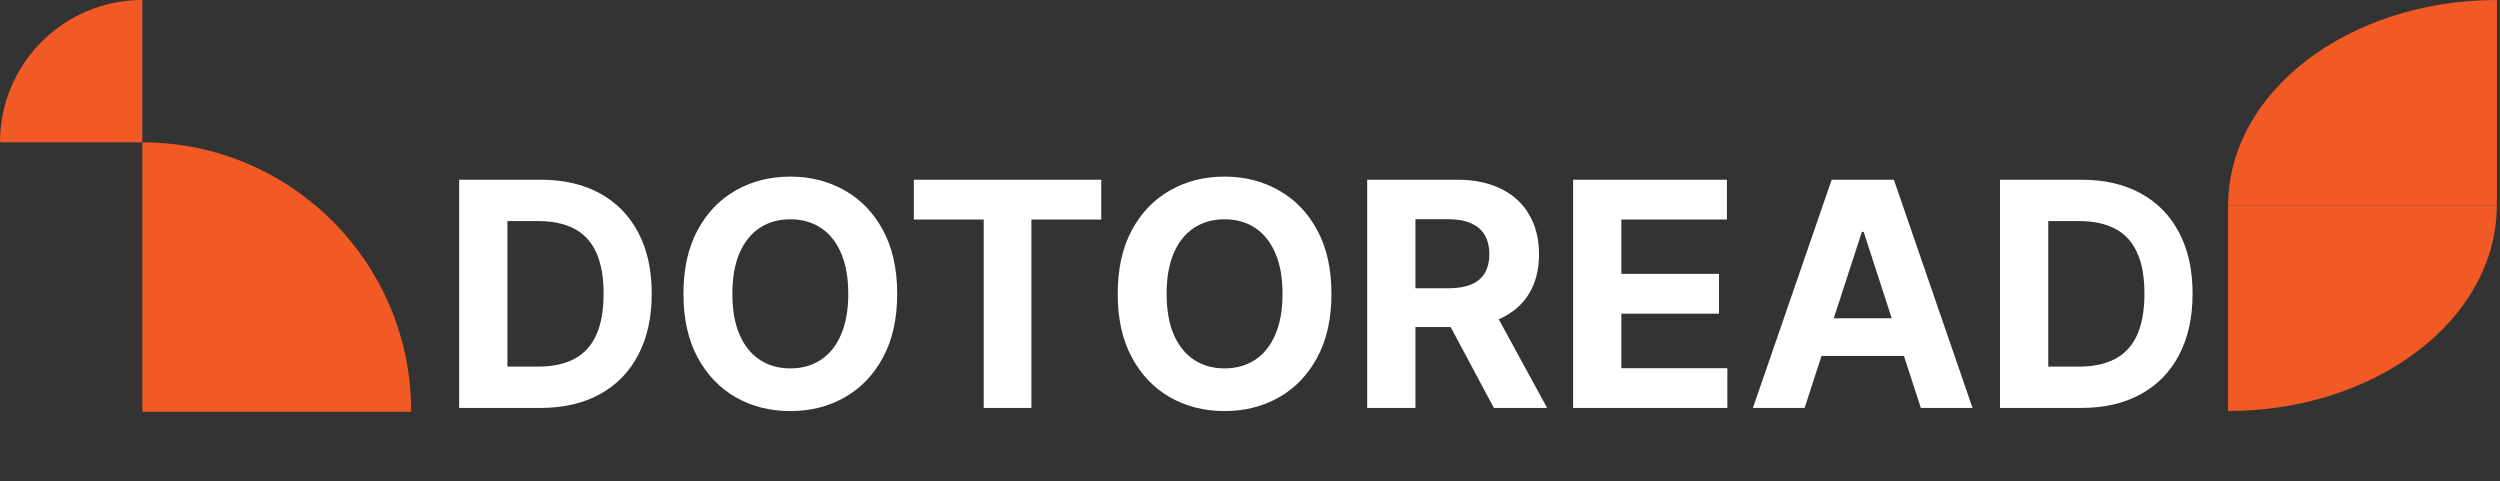 <svg width="239" height="46" viewBox="0 0 239 46" fill="none" xmlns="http://www.w3.org/2000/svg">
<rect x="0" y="0" width="239" height="46" fill="#333333" stroke="none"/>
<path d="M51.631 39H43.896V17.182H51.695C53.889 17.182 55.778 17.619 57.362 18.492C58.946 19.359 60.164 20.605 61.016 22.232C61.876 23.858 62.305 25.804 62.305 28.07C62.305 30.342 61.876 32.295 61.016 33.929C60.164 35.562 58.939 36.816 57.341 37.69C55.75 38.563 53.847 39 51.631 39ZM48.509 35.048H51.439C52.803 35.048 53.95 34.806 54.88 34.323C55.818 33.833 56.521 33.077 56.989 32.054C57.465 31.024 57.703 29.696 57.703 28.07C57.703 26.457 57.465 25.14 56.989 24.117C56.521 23.095 55.821 22.342 54.891 21.859C53.96 21.376 52.813 21.134 51.45 21.134H48.509V35.048ZM85.772 28.091C85.772 30.47 85.321 32.494 84.419 34.163C83.524 35.832 82.303 37.107 80.754 37.988C79.213 38.861 77.48 39.298 75.556 39.298C73.617 39.298 71.877 38.858 70.335 37.977C68.794 37.097 67.576 35.822 66.681 34.153C65.786 32.484 65.339 30.463 65.339 28.091C65.339 25.712 65.786 23.688 66.681 22.018C67.576 20.349 68.794 19.078 70.335 18.204C71.877 17.324 73.617 16.884 75.556 16.884C77.48 16.884 79.213 17.324 80.754 18.204C82.303 19.078 83.524 20.349 84.419 22.018C85.321 23.688 85.772 25.712 85.772 28.091ZM81.095 28.091C81.095 26.55 80.865 25.25 80.403 24.192C79.948 23.134 79.306 22.331 78.475 21.784C77.644 21.237 76.671 20.964 75.556 20.964C74.441 20.964 73.468 21.237 72.636 21.784C71.806 22.331 71.159 23.134 70.698 24.192C70.243 25.25 70.016 26.55 70.016 28.091C70.016 29.632 70.243 30.932 70.698 31.99C71.159 33.048 71.806 33.851 72.636 34.398C73.468 34.945 74.441 35.218 75.556 35.218C76.671 35.218 77.644 34.945 78.475 34.398C79.306 33.851 79.948 33.048 80.403 31.99C80.865 30.932 81.095 29.632 81.095 28.091ZM87.362 20.985V17.182H105.281V20.985H98.602V39H94.042V20.985H87.362ZM127.286 28.091C127.286 30.47 126.835 32.494 125.933 34.163C125.038 35.832 123.816 37.107 122.268 37.988C120.727 38.861 118.994 39.298 117.069 39.298C115.13 39.298 113.39 38.858 111.849 37.977C110.308 37.097 109.09 35.822 108.195 34.153C107.3 32.484 106.853 30.463 106.853 28.091C106.853 25.712 107.3 23.688 108.195 22.018C109.09 20.349 110.308 19.078 111.849 18.204C113.39 17.324 115.13 16.884 117.069 16.884C118.994 16.884 120.727 17.324 122.268 18.204C123.816 19.078 125.038 20.349 125.933 22.018C126.835 23.688 127.286 25.712 127.286 28.091ZM122.609 28.091C122.609 26.55 122.378 25.25 121.917 24.192C121.462 23.134 120.819 22.331 119.988 21.784C119.157 21.237 118.184 20.964 117.069 20.964C115.954 20.964 114.981 21.237 114.15 21.784C113.319 22.331 112.673 23.134 112.211 24.192C111.757 25.25 111.529 26.55 111.529 28.091C111.529 29.632 111.757 30.932 112.211 31.99C112.673 33.048 113.319 33.851 114.15 34.398C114.981 34.945 115.954 35.218 117.069 35.218C118.184 35.218 119.157 34.945 119.988 34.398C120.819 33.851 121.462 33.048 121.917 31.99C122.378 30.932 122.609 29.632 122.609 28.091ZM130.703 39V17.182H139.311C140.959 17.182 142.365 17.477 143.53 18.066C144.702 18.648 145.593 19.476 146.204 20.548C146.822 21.614 147.131 22.867 147.131 24.309C147.131 25.758 146.818 27.004 146.193 28.048C145.568 29.085 144.662 29.881 143.476 30.435C142.297 30.989 140.87 31.266 139.194 31.266H133.43V27.558H138.448C139.329 27.558 140.06 27.438 140.643 27.196C141.225 26.954 141.658 26.592 141.942 26.109C142.233 25.626 142.379 25.026 142.379 24.309C142.379 23.584 142.233 22.974 141.942 22.477C141.658 21.979 141.221 21.603 140.632 21.347C140.05 21.084 139.314 20.953 138.427 20.953H135.316V39H130.703ZM142.486 29.071L147.908 39H142.816L137.51 29.071H142.486ZM150.39 39V17.182H165.092V20.985H155.003V26.184H164.336V29.987H155.003V35.197H165.135V39H150.39ZM172.52 39H167.577L175.109 17.182H181.054L188.575 39H183.632L178.167 22.168H177.996L172.52 39ZM172.211 30.424H183.887V34.025H172.211V30.424ZM198.935 39H191.201V17.182H198.999C201.194 17.182 203.083 17.619 204.667 18.492C206.251 19.359 207.469 20.605 208.321 22.232C209.18 23.858 209.61 25.804 209.61 28.07C209.61 30.342 209.18 32.295 208.321 33.929C207.469 35.562 206.244 36.816 204.646 37.69C203.055 38.563 201.151 39 198.935 39ZM195.814 35.048H198.744C200.107 35.048 201.254 34.806 202.185 34.323C203.122 33.833 203.825 33.077 204.294 32.054C204.77 31.024 205.008 29.696 205.008 28.07C205.008 26.457 204.77 25.14 204.294 24.117C203.825 23.095 203.126 22.342 202.195 21.859C201.265 21.376 200.118 21.134 198.754 21.134H195.814V35.048Z" fill="white"/>
<path fill-rule="evenodd" clip-rule="evenodd" d="M13.602 0.001L13.602 13.606L-0 13.606V13.604C-0 6.092 6.09 0.001 13.602 0.001Z" fill="#F15A25"/>
<path fill-rule="evenodd" clip-rule="evenodd" d="M39.308 39.367L13.614 39.367L13.614 13.609C27.805 13.61 39.308 25.114 39.308 39.305C39.308 39.326 39.308 39.347 39.308 39.367Z" fill="#F15A25"/>
<path fill-rule="evenodd" clip-rule="evenodd" d="M213 39.291V19.641H238.693C238.692 30.492 227.19 39.289 213 39.291Z" fill="#F15A25"/>
<path fill-rule="evenodd" clip-rule="evenodd" d="M238.703 -4.76837e-05V19.649H213.01C213.01 8.798 224.513 0.001 238.703 -4.76837e-05Z" fill="#F15A25"/>
</svg>
